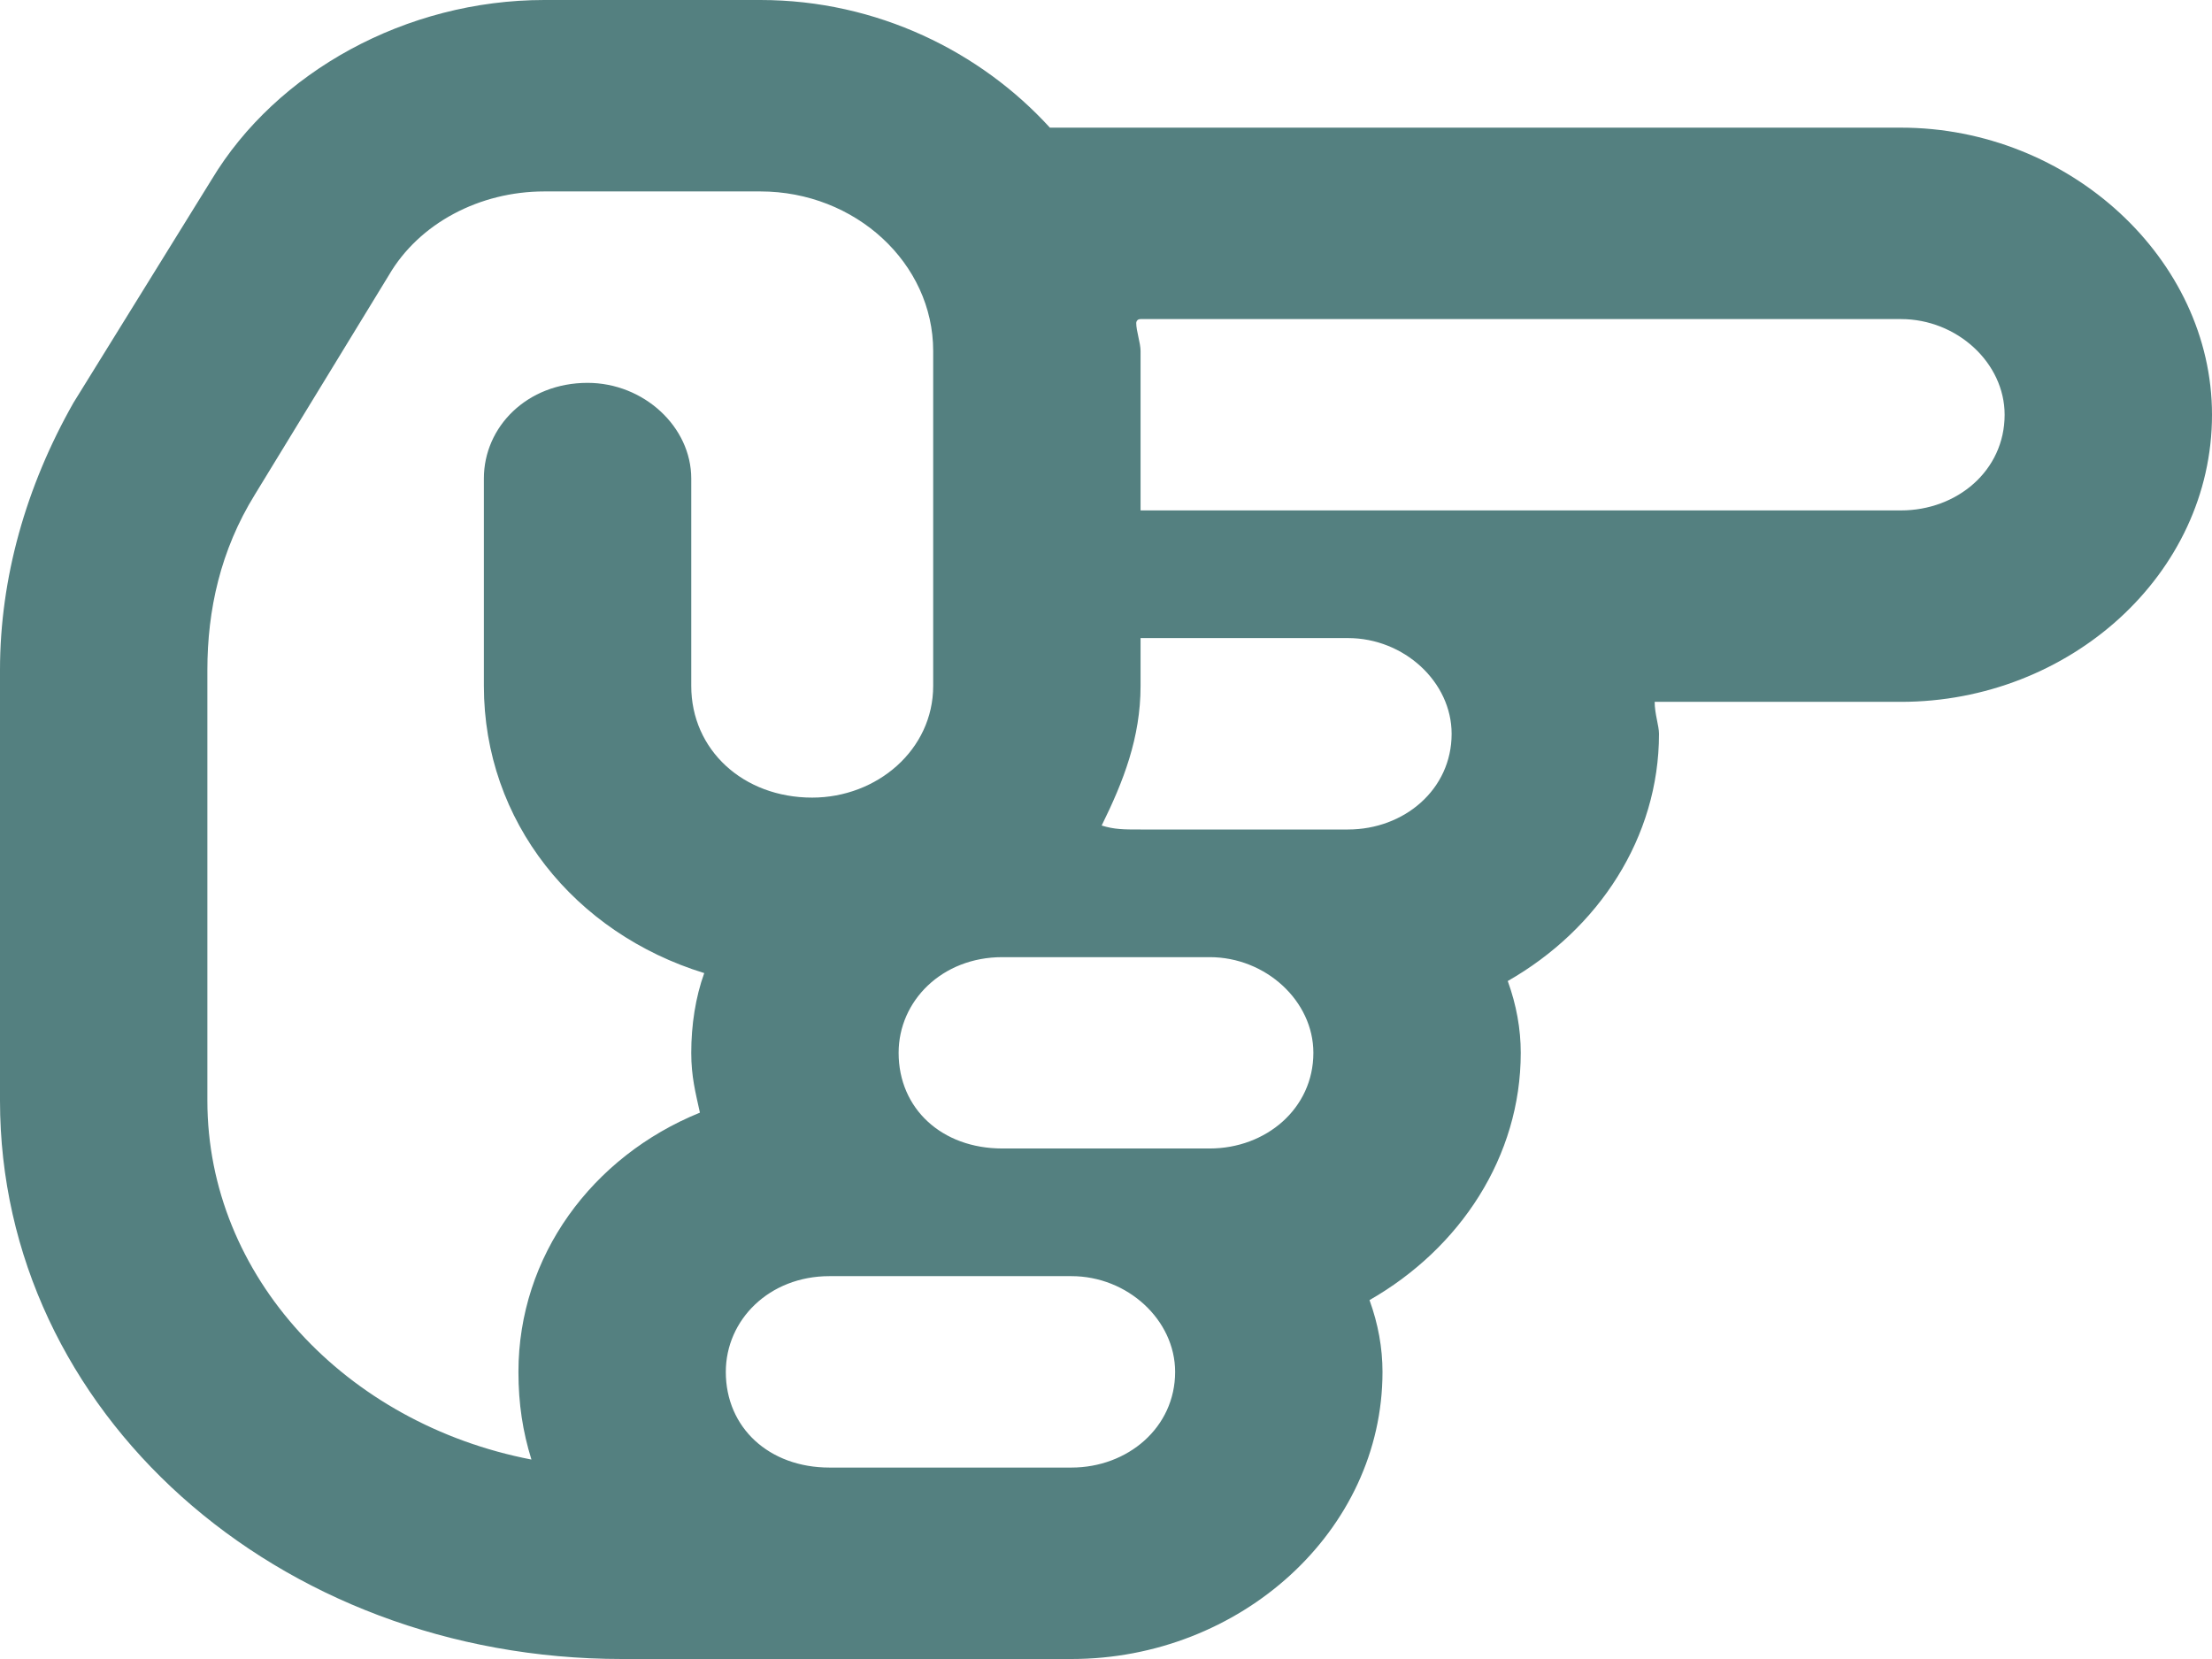 <svg width="24" height="18" viewBox="0 0 24 18" fill="none" xmlns="http://www.w3.org/2000/svg">
<path d="M15 14.885C15 14.625 14.953 14.365 14.859 14.106C15.844 13.543 16.5 12.548 16.5 11.423C16.5 11.164 16.453 10.904 16.359 10.644C17.344 10.082 18 9.087 18 7.962C18 7.875 17.953 7.745 17.953 7.615H20.625C22.453 7.615 24 6.231 24 4.5C24 2.812 22.453 1.385 20.625 1.385H11.391C10.641 0.562 9.516 0 8.25 0H5.906C4.406 0 3 0.779 2.297 1.947L0.797 4.37C0.281 5.279 0 6.274 0 7.269V11.942C0 15.317 3 18 6.75 18H11.625C13.453 18 15 16.615 15 14.885ZM13.125 10.385C13.734 10.385 14.25 10.861 14.25 11.423C14.25 12.029 13.734 12.461 13.125 12.461H10.875C10.219 12.461 9.75 12.029 9.75 11.423C9.75 10.861 10.219 10.385 10.875 10.385H13.125ZM14.625 6.923C15.234 6.923 15.75 7.399 15.75 7.962C15.75 8.567 15.234 9 14.625 9H12.375C12.188 9 12.094 9 11.953 8.957C12.188 8.481 12.375 8.005 12.375 7.442V6.923H14.625ZM20.625 3.462C21.234 3.462 21.75 3.938 21.75 4.5C21.75 5.106 21.234 5.538 20.625 5.538H12.375V3.808C12.375 3.721 12.328 3.591 12.328 3.505C12.328 3.505 12.328 3.462 12.375 3.462H20.625ZM2.25 11.942V7.269C2.25 6.62 2.391 5.971 2.766 5.365L4.219 2.986C4.547 2.423 5.203 2.077 5.906 2.077H8.25C9.281 2.077 10.125 2.856 10.125 3.808V7.442C10.125 8.135 9.516 8.654 8.812 8.654C8.062 8.654 7.5 8.135 7.5 7.442V5.192C7.5 4.63 6.984 4.154 6.375 4.154C5.719 4.154 5.25 4.63 5.25 5.192V7.442C5.25 8.913 6.234 10.125 7.641 10.558C7.547 10.817 7.5 11.12 7.5 11.423C7.5 11.683 7.547 11.856 7.594 12.072C6.422 12.548 5.625 13.63 5.625 14.885C5.625 15.231 5.672 15.534 5.766 15.836C3.75 15.447 2.25 13.846 2.25 11.942ZM9 15.923C8.344 15.923 7.875 15.49 7.875 14.885C7.875 14.322 8.344 13.846 9 13.846H11.625C12.234 13.846 12.75 14.322 12.75 14.885C12.75 15.49 12.234 15.923 11.625 15.923H9Z" fill="#548080"/>
</svg>
